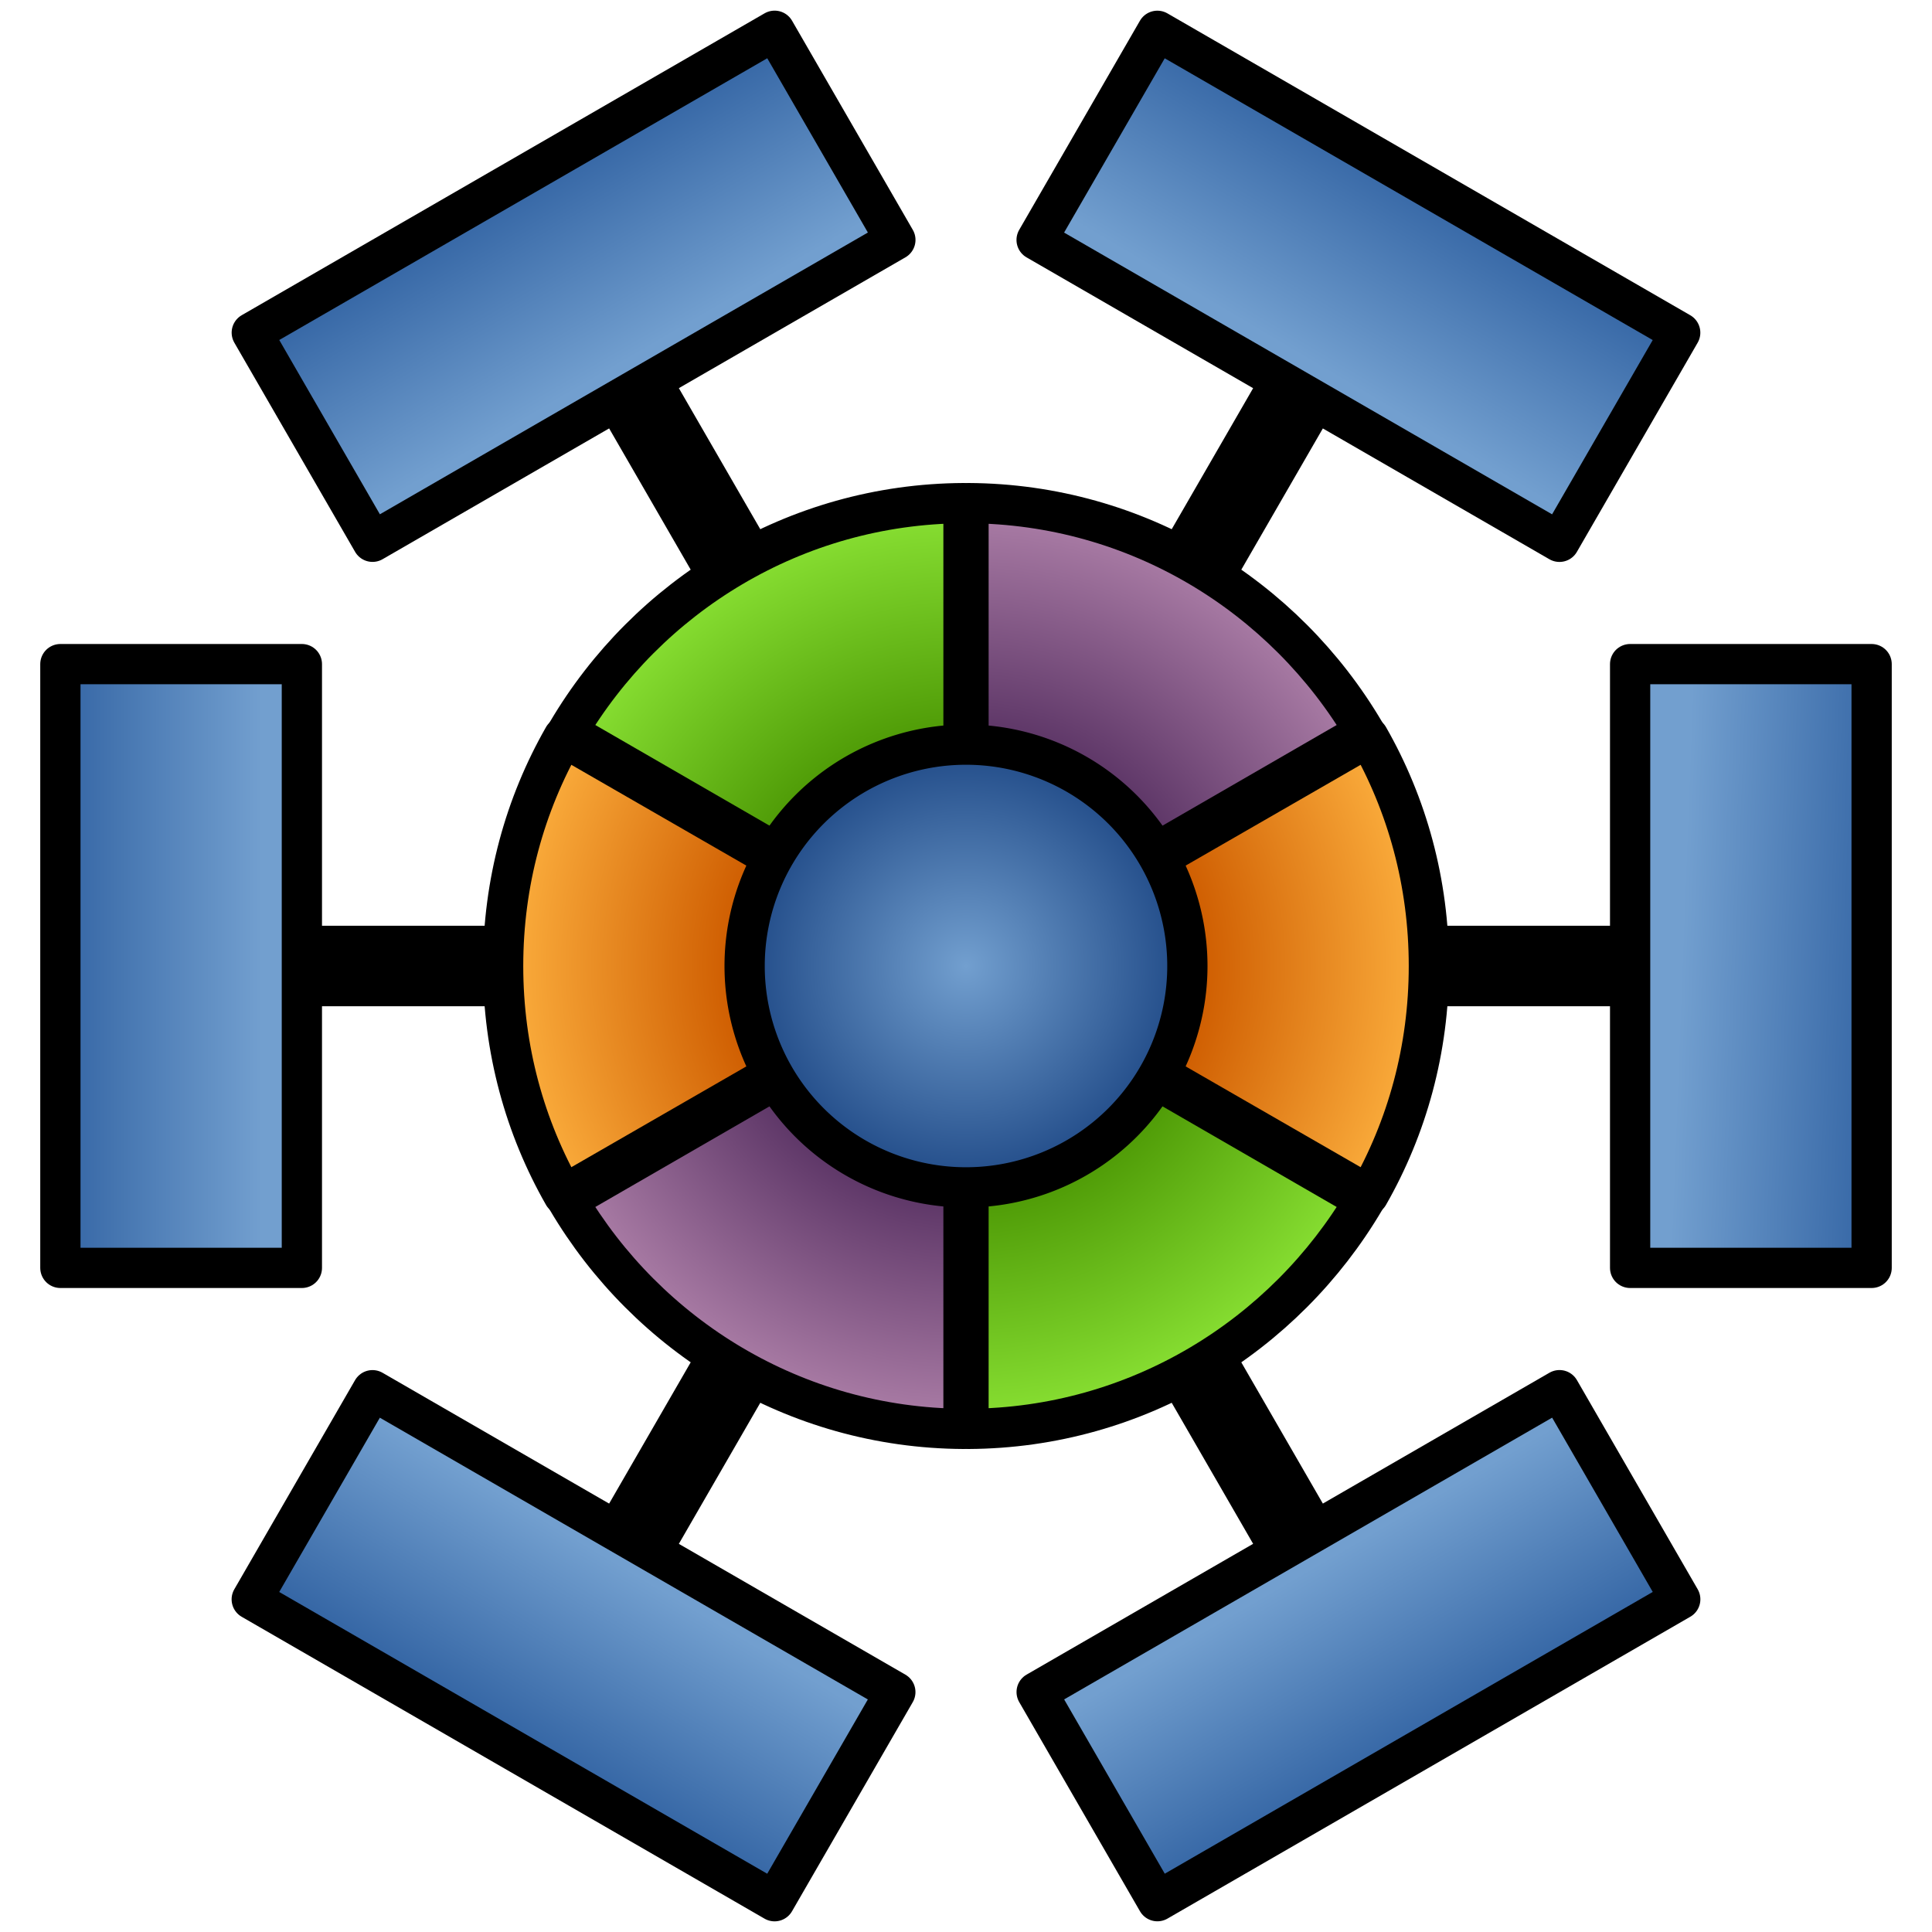 <?xml version="1.0" encoding="UTF-8" standalone="no"?>
<!-- Created with Inkscape (http://www.inkscape.org/) -->
<svg
   xmlns:dc="http://purl.org/dc/elements/1.1/"
   xmlns:cc="http://web.resource.org/cc/"
   xmlns:rdf="http://www.w3.org/1999/02/22-rdf-syntax-ns#"
   xmlns:svg="http://www.w3.org/2000/svg"
   xmlns="http://www.w3.org/2000/svg"
   xmlns:xlink="http://www.w3.org/1999/xlink"
   xmlns:sodipodi="http://sodipodi.sourceforge.net/DTD/sodipodi-0.dtd"
   xmlns:inkscape="http://www.inkscape.org/namespaces/inkscape"
   width="48"
   height="48"
   id="svg2"
   sodipodi:version="0.32"
   inkscape:version="0.45+devel"
   sodipodi:docname="organization.svg"
   inkscape:output_extension="org.inkscape.output.svg.inkscape"
   version="1.0"
   inkscape:export-filename="/tmp/organization.png"
   inkscape:export-xdpi="90"
   inkscape:export-ydpi="90">
  <defs
     id="defs4">
    <linearGradient
       inkscape:collect="always"
       id="linearGradient3150">
      <stop
         style="stop-color:#729fcf;stop-opacity:1;"
         offset="0"
         id="stop3152" />
      <stop
         style="stop-color:#3465a4;stop-opacity:1"
         offset="1"
         id="stop3154" />
    </linearGradient>
    <linearGradient
       inkscape:collect="always"
       id="linearGradient3142">
      <stop
         style="stop-color:#729fcf;stop-opacity:1;"
         offset="0"
         id="stop3144" />
      <stop
         style="stop-color:#3465a4;stop-opacity:1"
         offset="1"
         id="stop3146" />
    </linearGradient>
    <linearGradient
       inkscape:collect="always"
       id="linearGradient3134">
      <stop
         style="stop-color:#729fcf;stop-opacity:1;"
         offset="0"
         id="stop3136" />
      <stop
         style="stop-color:#3465a4;stop-opacity:1"
         offset="1"
         id="stop3138" />
    </linearGradient>
    <linearGradient
       inkscape:collect="always"
       id="linearGradient3126">
      <stop
         style="stop-color:#729fcf;stop-opacity:1;"
         offset="0"
         id="stop3128" />
      <stop
         style="stop-color:#3465a4;stop-opacity:1"
         offset="1"
         id="stop3130" />
    </linearGradient>
    <linearGradient
       inkscape:collect="always"
       id="linearGradient3118">
      <stop
         style="stop-color:#729fcf;stop-opacity:1;"
         offset="0"
         id="stop3120" />
      <stop
         style="stop-color:#3465a4;stop-opacity:1"
         offset="1"
         id="stop3122" />
    </linearGradient>
    <linearGradient
       inkscape:collect="always"
       id="linearGradient3104">
      <stop
         style="stop-color:#729fcf;stop-opacity:1;"
         offset="0"
         id="stop3106" />
      <stop
         style="stop-color:#3465a4;stop-opacity:1"
         offset="1"
         id="stop3108" />
    </linearGradient>
    <linearGradient
       inkscape:collect="always"
       id="linearGradient3082">
      <stop
         style="stop-color:#729fcf;stop-opacity:1;"
         offset="0"
         id="stop3084" />
      <stop
         style="stop-color:#204a87;stop-opacity:1"
         offset="1"
         id="stop3086" />
    </linearGradient>
    <linearGradient
       id="linearGradient3002">
      <stop
         id="stop3004"
         offset="0"
         style="stop-color:#000000;stop-opacity:1;" />
      <stop
         style="stop-color:#ce5c00;stop-opacity:1"
         offset="0.5"
         id="stop3006" />
      <stop
         id="stop3008"
         offset="1"
         style="stop-color:#fcaf3e;stop-opacity:1" />
    </linearGradient>
    <linearGradient
       id="linearGradient2994">
      <stop
         id="stop2996"
         offset="0"
         style="stop-color:#000000;stop-opacity:1;" />
      <stop
         style="stop-color:#5c3566;stop-opacity:1"
         offset="0.5"
         id="stop2998" />
      <stop
         id="stop3000"
         offset="1"
         style="stop-color:#ad7fa8;stop-opacity:1" />
    </linearGradient>
    <linearGradient
       id="linearGradient2946">
      <stop
         style="stop-color:#000000;stop-opacity:1;"
         offset="0"
         id="stop2948" />
      <stop
         id="stop2962"
         offset="0.5"
         style="stop-color:#4e9a06;stop-opacity:1" />
      <stop
         style="stop-color:#8ae234;stop-opacity:1"
         offset="1"
         id="stop2950" />
    </linearGradient>
    <radialGradient
       inkscape:collect="always"
       xlink:href="#linearGradient2946"
       id="radialGradient2952"
       cx="24"
       cy="24"
       fx="24"
       fy="24"
       r="11.5"
       gradientUnits="userSpaceOnUse" />
    <radialGradient
       inkscape:collect="always"
       xlink:href="#linearGradient2946"
       id="radialGradient2964"
       gradientUnits="userSpaceOnUse"
       cx="24"
       cy="24"
       fx="24"
       fy="24"
       r="11.5" />
    <radialGradient
       inkscape:collect="always"
       xlink:href="#linearGradient2946"
       id="radialGradient2966"
       gradientUnits="userSpaceOnUse"
       cx="24"
       cy="24"
       fx="24"
       fy="24"
       r="11.5" />
    <radialGradient
       inkscape:collect="always"
       xlink:href="#linearGradient2946"
       id="radialGradient2968"
       gradientUnits="userSpaceOnUse"
       cx="24"
       cy="24"
       fx="24"
       fy="24"
       r="11.5" />
    <radialGradient
       inkscape:collect="always"
       xlink:href="#linearGradient2946"
       id="radialGradient2970"
       gradientUnits="userSpaceOnUse"
       cx="24"
       cy="24"
       fx="24"
       fy="24"
       r="11.5" />
    <radialGradient
       inkscape:collect="always"
       xlink:href="#linearGradient2946"
       id="radialGradient2972"
       gradientUnits="userSpaceOnUse"
       cx="24"
       cy="24"
       fx="24"
       fy="24"
       r="11.5" />
    <radialGradient
       inkscape:collect="always"
       xlink:href="#linearGradient2946"
       id="radialGradient2974"
       gradientUnits="userSpaceOnUse"
       cx="24"
       cy="24"
       fx="24"
       fy="24"
       r="11.5" />
    <radialGradient
       inkscape:collect="always"
       xlink:href="#linearGradient2946"
       id="radialGradient2977"
       gradientUnits="userSpaceOnUse"
       cx="24"
       cy="24"
       fx="24"
       fy="24"
       r="11.5" />
    <radialGradient
       inkscape:collect="always"
       xlink:href="#linearGradient2994"
       id="radialGradient2980"
       gradientUnits="userSpaceOnUse"
       cx="24"
       cy="24"
       fx="24"
       fy="24"
       r="11.5" />
    <radialGradient
       inkscape:collect="always"
       xlink:href="#linearGradient3002"
       id="radialGradient2983"
       gradientUnits="userSpaceOnUse"
       cx="24"
       cy="24"
       fx="24"
       fy="24"
       r="11.5" />
    <radialGradient
       inkscape:collect="always"
       xlink:href="#linearGradient3002"
       id="radialGradient2986"
       gradientUnits="userSpaceOnUse"
       cx="24"
       cy="24"
       fx="24"
       fy="24"
       r="11.5" />
    <radialGradient
       inkscape:collect="always"
       xlink:href="#linearGradient2994"
       id="radialGradient2989"
       gradientUnits="userSpaceOnUse"
       cx="24"
       cy="24"
       fx="24"
       fy="24"
       r="11.5" />
    <radialGradient
       inkscape:collect="always"
       xlink:href="#linearGradient2946"
       id="radialGradient2992"
       gradientUnits="userSpaceOnUse"
       cx="24"
       cy="24"
       fx="24"
       fy="24"
       r="11.5" />
    <radialGradient
       inkscape:collect="always"
       xlink:href="#linearGradient3082"
       id="radialGradient3088"
       cx="24"
       cy="24"
       fx="24"
       fy="24"
       r="22"
       gradientUnits="userSpaceOnUse" />
    <linearGradient
       inkscape:collect="always"
       xlink:href="#linearGradient3104"
       id="linearGradient3110"
       x1="6.5"
       y1="23.5"
       x2="1.5"
       y2="23.5"
       gradientUnits="userSpaceOnUse" />
    <linearGradient
       inkscape:collect="always"
       xlink:href="#linearGradient3118"
       id="linearGradient3124"
       x1="15.513"
       y1="-15.87"
       x2="10.371"
       y2="-15.85"
       gradientUnits="userSpaceOnUse" />
    <linearGradient
       inkscape:collect="always"
       xlink:href="#linearGradient3126"
       id="linearGradient3132"
       x1="-8.425"
       y1="-39.592"
       x2="-13.692"
       y2="-39.65"
       gradientUnits="userSpaceOnUse" />
    <linearGradient
       inkscape:collect="always"
       xlink:href="#linearGradient3134"
       id="linearGradient3140"
       x1="-41.5"
       y1="-30.912"
       x2="-46.5"
       y2="-31.104"
       gradientUnits="userSpaceOnUse" />
    <linearGradient
       inkscape:collect="always"
       xlink:href="#linearGradient3142"
       id="linearGradient3148"
       x1="-49.994"
       y1="15.592"
       x2="-55.13"
       y2="15.615"
       gradientUnits="userSpaceOnUse" />
    <linearGradient
       inkscape:collect="always"
       xlink:href="#linearGradient3150"
       id="linearGradient3156"
       x1="-26.056"
       y1="39.87"
       x2="-31.116"
       y2="39.802"
       gradientUnits="userSpaceOnUse" />
  </defs>
  <sodipodi:namedview
     id="base"
     pagecolor="#ffffff"
     bordercolor="#666666"
     borderopacity="1.0"
     inkscape:pageopacity="0.0"
     inkscape:pageshadow="2"
     inkscape:zoom="9.5416667"
     inkscape:cx="24"
     inkscape:cy="24"
     inkscape:document-units="px"
     inkscape:current-layer="layer1"
     inkscape:window-width="764"
     inkscape:window-height="662"
     inkscape:window-x="126"
     inkscape:window-y="18"
     width="48px"
     height="48px"
     gridtolerance="3">
    <inkscape:grid
       type="xygrid"
       id="grid2215"
       originx="1.5px"
       originy="1.5px" />
  </sodipodi:namedview>
  <g
     inkscape:label="Camada 1"
     inkscape:groupmode="layer"
     id="layer1">
    <path
       style="fill:none;fill-rule:evenodd;stroke:#000000;stroke-width:2;stroke-linecap:butt;stroke-linejoin:miter;stroke-opacity:1;stroke-miterlimit:4;stroke-dasharray:none"
       d="M 5,24 L 43,24"
       id="path3090" />
    <path
       id="path3092"
       d="M 14.5,7.546 L 33.5,40.454"
       style="fill:none;fill-rule:evenodd;stroke:#000000;stroke-width:2;stroke-linecap:butt;stroke-linejoin:miter;stroke-miterlimit:4;stroke-dasharray:none;stroke-opacity:1" />
    <path
       style="fill:none;fill-rule:evenodd;stroke:#000000;stroke-width:2;stroke-linecap:butt;stroke-linejoin:miter;stroke-miterlimit:4;stroke-dasharray:none;stroke-opacity:1"
       d="M 33.5,7.546 L 14.5,40.454"
       id="path3094" />
    <path
       style="color:#000000;fill:url(#radialGradient2992);fill-opacity:1;fill-rule:nonzero;stroke:#000000;stroke-width:1;stroke-linecap:round;stroke-linejoin:round;marker:none;marker-start:none;marker-mid:none;marker-end:none;stroke-miterlimit:4;stroke-dasharray:none;stroke-dashoffset:0;stroke-opacity:1;visibility:visible;display:inline;overflow:visible;enable-background:accumulate"
       d="M 23.938,12.5 C 19.742,12.522 16.084,14.81 14.094,18.188 L 23.938,23.875 L 23.938,12.5 z"
       id="path2844" />
    <path
       style="color:#000000;fill:url(#radialGradient2989);fill-opacity:1;fill-rule:nonzero;stroke:#000000;stroke-width:1;stroke-linecap:round;stroke-linejoin:round;marker:none;marker-start:none;marker-mid:none;marker-end:none;stroke-miterlimit:4;stroke-dasharray:none;stroke-dashoffset:0;stroke-opacity:1;visibility:visible;display:inline;overflow:visible;enable-background:accumulate"
       d="M 24.062,12.5 L 24.062,23.875 L 33.906,18.188 C 31.916,14.81 28.258,12.522 24.062,12.5 z"
       id="path2842" />
    <path
       style="color:#000000;fill:url(#radialGradient2986);fill-opacity:1;fill-rule:nonzero;stroke:#000000;stroke-width:1;stroke-linecap:round;stroke-linejoin:round;marker:none;marker-start:none;marker-mid:none;marker-end:none;stroke-miterlimit:4;stroke-dasharray:none;stroke-dashoffset:0;stroke-opacity:1;visibility:visible;display:inline;overflow:visible;enable-background:accumulate"
       d="M 14,18.312 C 13.04,19.992 12.5,21.928 12.5,24 C 12.5,26.072 13.04,28.008 14,29.688 L 23.875,24 L 14,18.312 z"
       id="path2840" />
    <path
       style="color:#000000;fill:url(#radialGradient2983);fill-opacity:1;fill-rule:nonzero;stroke:#000000;stroke-width:1;stroke-linecap:round;stroke-linejoin:round;marker:none;marker-start:none;marker-mid:none;marker-end:none;stroke-miterlimit:4;stroke-dasharray:none;stroke-dashoffset:0;stroke-opacity:1;visibility:visible;display:inline;overflow:visible;enable-background:accumulate"
       d="M 34,18.312 L 24.125,24 L 34,29.688 C 34.96,28.008 35.5,26.072 35.5,24 C 35.5,21.928 34.96,19.992 34,18.312 z"
       id="path2838" />
    <path
       style="color:#000000;fill:url(#radialGradient2980);fill-opacity:1;fill-rule:nonzero;stroke:#000000;stroke-width:1;stroke-linecap:round;stroke-linejoin:round;marker:none;marker-start:none;marker-mid:none;marker-end:none;stroke-miterlimit:4;stroke-dasharray:none;stroke-dashoffset:0;stroke-opacity:1;visibility:visible;display:inline;overflow:visible;enable-background:accumulate"
       d="M 23.938,24.125 L 14.094,29.812 C 16.084,33.19 19.742,35.478 23.938,35.5 L 23.938,24.125 z"
       id="path2836" />
    <path
       style="color:#000000;fill:url(#radialGradient2977);fill-opacity:1;fill-rule:nonzero;stroke:#000000;stroke-width:1;stroke-linecap:round;stroke-linejoin:round;marker:none;marker-start:none;marker-mid:none;marker-end:none;stroke-miterlimit:4;stroke-dasharray:none;stroke-dashoffset:0;stroke-opacity:1;visibility:visible;display:inline;overflow:visible;enable-background:accumulate"
       d="M 24.062,24.125 L 24.062,35.5 C 28.258,35.478 31.916,33.19 33.906,29.812 L 24.062,24.125 z"
       id="path2338" />
    <path
       transform="matrix(0.25,0,0,0.25,18,18)"
       d="M 46,24 A 22,22 0 1 1 2,24 A 22,22 0 1 1 46,24 z"
       sodipodi:ry="22"
       sodipodi:rx="22"
       sodipodi:cy="24"
       sodipodi:cx="24"
       id="path2820"
       style="opacity:1;color:#000000;fill:url(#radialGradient3088);fill-opacity:1;fill-rule:nonzero;stroke:#000000;stroke-width:4;stroke-linecap:round;stroke-linejoin:round;marker:none;marker-start:none;marker-mid:none;marker-end:none;stroke-miterlimit:4;stroke-dasharray:none;stroke-dashoffset:0;stroke-opacity:1;visibility:visible;display:inline;overflow:visible;enable-background:accumulate"
       sodipodi:type="arc" />
    <rect
       style="opacity:1;color:#000000;fill:url(#linearGradient3110);fill-opacity:1;fill-rule:nonzero;stroke:#000000;stroke-width:1;stroke-linecap:round;stroke-linejoin:round;marker:none;marker-start:none;marker-mid:none;marker-end:none;stroke-miterlimit:4;stroke-dasharray:none;stroke-dashoffset:0;stroke-opacity:1;visibility:visible;display:inline;overflow:visible;enable-background:accumulate"
       id="rect2846"
       width="6"
       height="15"
       x="1.5"
       y="16.5" />
    <rect
       y="-31.5"
       x="-46.5"
       height="15"
       width="6"
       id="rect2848"
       style="opacity:1;color:#000000;fill:url(#linearGradient3140);fill-opacity:1;fill-rule:nonzero;stroke:#000000;stroke-width:1;stroke-linecap:round;stroke-linejoin:round;marker:none;marker-start:none;marker-mid:none;marker-end:none;stroke-miterlimit:4;stroke-dasharray:none;stroke-dashoffset:0;stroke-opacity:1;visibility:visible;display:inline;overflow:visible;enable-background:accumulate"
       transform="scale(-1,-1)" />
    <rect
       y="-16.285"
       x="10.285"
       height="15"
       width="6"
       id="rect2858"
       style="opacity:1;color:#000000;fill:url(#linearGradient3124);fill-opacity:1;fill-rule:nonzero;stroke:#000000;stroke-width:1;stroke-linecap:round;stroke-linejoin:round;marker:none;marker-start:none;marker-mid:none;marker-end:none;stroke-miterlimit:4;stroke-dasharray:none;stroke-dashoffset:0;stroke-opacity:1;visibility:visible;display:inline;overflow:visible;enable-background:accumulate"
       transform="matrix(0.5,0.866,-0.866,0.5,0,0)" />
    <rect
       transform="matrix(-0.5,-0.866,0.866,-0.5,0,0)"
       style="opacity:1;color:#000000;fill:url(#linearGradient3148);fill-opacity:1;fill-rule:nonzero;stroke:#000000;stroke-width:1;stroke-linecap:round;stroke-linejoin:round;marker:none;marker-start:none;marker-mid:none;marker-end:none;stroke-miterlimit:4;stroke-dasharray:none;stroke-dashoffset:0;stroke-opacity:1;visibility:visible;display:inline;overflow:visible;enable-background:accumulate"
       id="rect2860"
       width="6"
       height="15"
       x="-55.285"
       y="1.285" />
    <rect
       transform="matrix(-0.5,0.866,-0.866,-0.5,0,0)"
       style="opacity:1;color:#000000;fill:url(#linearGradient3132);fill-opacity:1;fill-rule:nonzero;stroke:#000000;stroke-width:1;stroke-linecap:round;stroke-linejoin:round;marker:none;marker-start:none;marker-mid:none;marker-end:none;stroke-miterlimit:4;stroke-dasharray:none;stroke-dashoffset:0;stroke-opacity:1;visibility:visible;display:inline;overflow:visible;enable-background:accumulate"
       id="rect2862"
       width="6"
       height="15"
       x="-13.715"
       y="-40.285" />
    <rect
       y="25.285"
       x="-31.285"
       height="15"
       width="6"
       id="rect2864"
       style="opacity:1;color:#000000;fill:url(#linearGradient3156);fill-opacity:1;fill-rule:nonzero;stroke:#000000;stroke-width:1;stroke-linecap:round;stroke-linejoin:round;marker:none;marker-start:none;marker-mid:none;marker-end:none;stroke-miterlimit:4;stroke-dasharray:none;stroke-dashoffset:0;stroke-opacity:1;visibility:visible;display:inline;overflow:visible;enable-background:accumulate"
       transform="matrix(0.5,-0.866,0.866,0.5,0,0)" />
  </g>
</svg>
